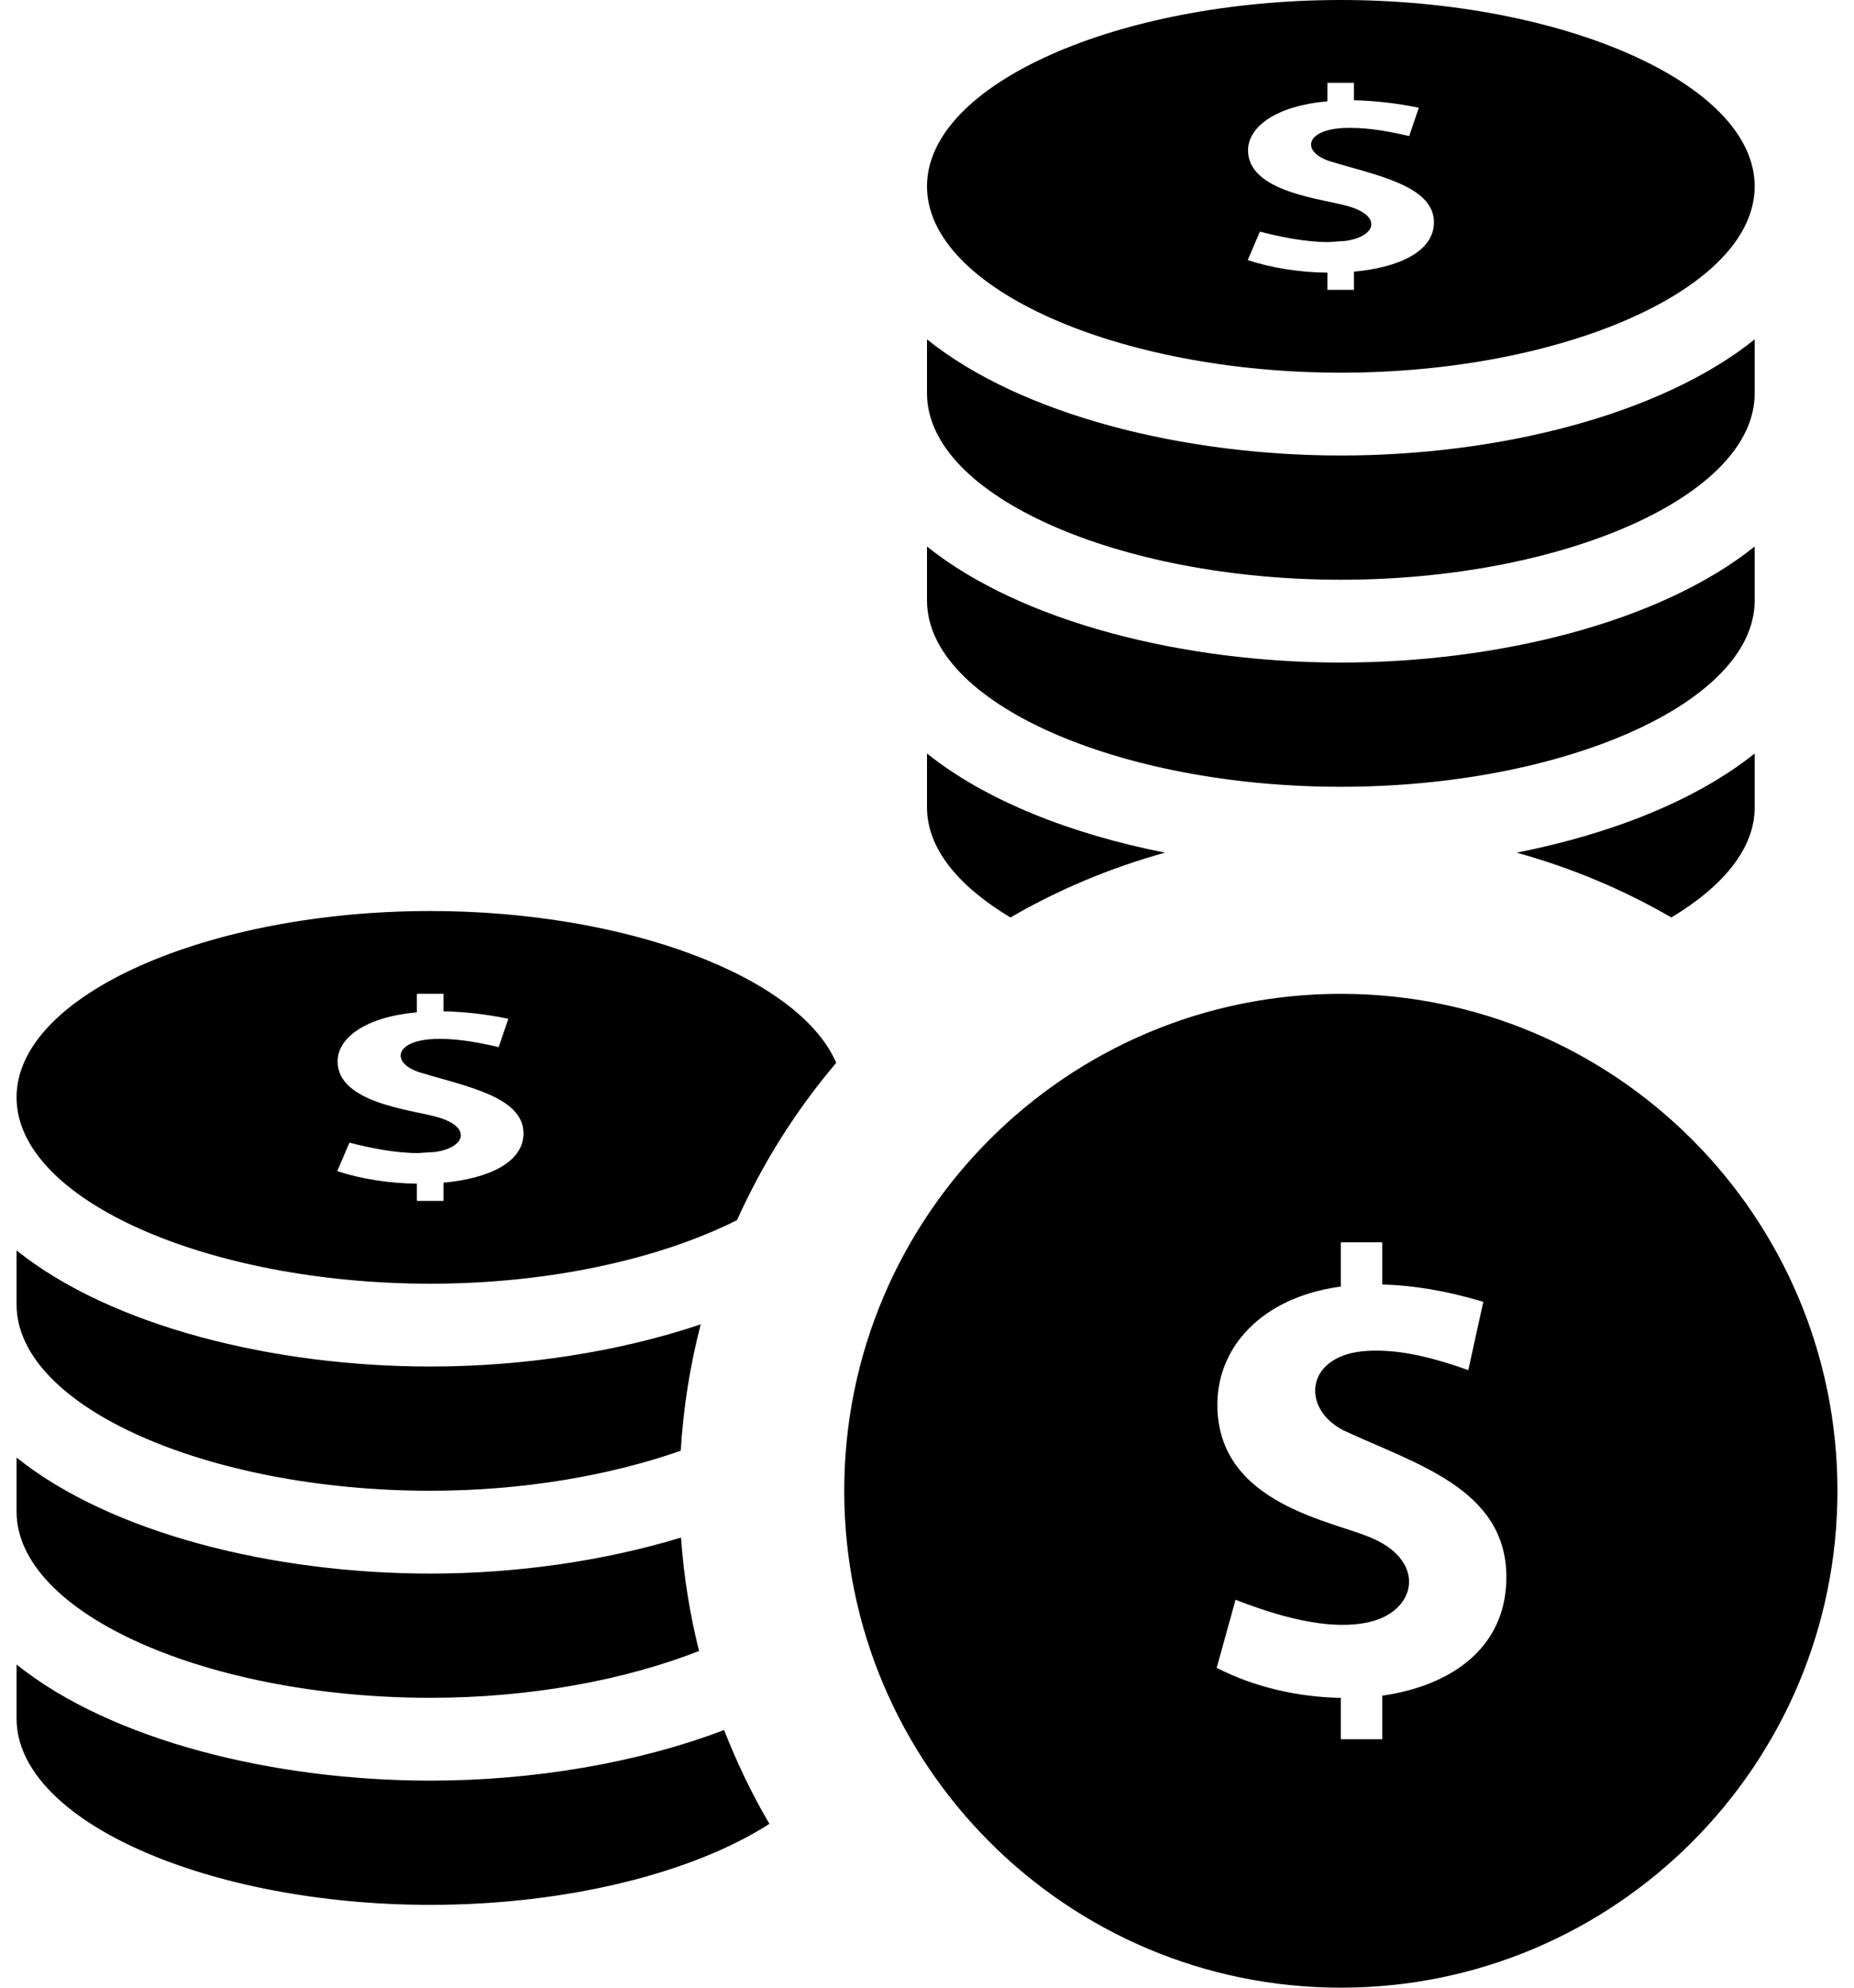 <svg width="56" height="60" viewBox="0 0 56 60" fill="none" xmlns="http://www.w3.org/2000/svg">
<path d="M40.5 30C32.218 30 25.5 36.718 25.5 45C25.5 53.282 32.218 60 40.5 60C48.782 60 55.5 53.282 55.5 45C55.5 36.718 48.782 30 40.5 30ZM41.75 51.185V52.5H40.5V51.252C39.205 51.23 37.867 50.922 36.75 50.345L37.32 48.29C38.515 48.755 40.105 49.248 41.35 48.965C42.785 48.64 43.08 47.163 41.492 46.453C40.33 45.91 36.77 45.447 36.77 42.398C36.77 40.695 38.07 39.167 40.5 38.835V37.5H41.75V38.773C42.655 38.797 43.67 38.955 44.803 39.297L44.35 41.358C43.39 41.02 42.33 40.715 41.295 40.778C39.435 40.885 39.27 42.498 40.57 43.172C42.71 44.178 45.5 44.922 45.5 47.605C45.502 49.75 43.82 50.892 41.75 51.185ZM45.81 25.738C48.64 25.18 51.215 24.172 53 22.745V24.375C53 25.622 52.035 26.762 50.483 27.695C49.03 26.852 47.462 26.195 45.81 25.738ZM40.5 11.25C47.182 11.25 53 8.732 53 5.625C53 2.518 47.182 0 40.5 0C33.82 0 28 2.518 28 5.625C28 8.732 33.82 11.25 40.5 11.25ZM40.733 6.228C39.985 6.003 37.697 5.812 37.697 4.54C37.697 3.83 38.532 3.197 40.093 3.058V2.5H40.895V3.027C41.48 3.04 42.13 3.103 42.855 3.252L42.565 4.107C42.013 3.98 41.398 3.86 40.795 3.86L40.615 3.862C39.41 3.913 39.312 4.58 40.145 4.86C41.513 5.282 43.312 5.59 43.312 6.71C43.312 7.603 42.227 8.08 40.895 8.2V8.75H40.093V8.23C39.273 8.223 38.403 8.09 37.688 7.85L38.055 6.992C38.665 7.15 39.435 7.308 40.125 7.308L40.645 7.272C41.568 7.14 41.752 6.522 40.733 6.228ZM13 38.75C16.613 38.75 19.938 37.998 22.262 36.83C23.04 35.105 24.047 33.508 25.258 32.083C24.13 29.475 18.91 27.5 13 27.5C6.32 27.5 0.5 30.017 0.5 33.125C0.5 36.233 6.32 38.75 13 38.75ZM13.232 33.727C12.485 33.502 10.197 33.312 10.197 32.04C10.197 31.33 11.035 30.698 12.592 30.558V30H13.395V30.527C13.98 30.54 14.63 30.602 15.355 30.753L15.062 31.608C14.512 31.48 13.898 31.36 13.295 31.36L13.115 31.363C11.91 31.413 11.815 32.08 12.645 32.36C14.012 32.782 15.812 33.09 15.812 34.21C15.812 35.102 14.727 35.58 13.395 35.7V36.25H12.592V35.73C11.77 35.722 10.902 35.59 10.188 35.35L10.555 34.492C11.165 34.65 11.935 34.807 12.625 34.807L13.145 34.773C14.065 34.64 14.252 34.023 13.232 33.727ZM23.24 55.055C20.942 56.53 17.14 57.5 13 57.5C6.32 57.5 0.5 54.983 0.5 51.875V50.245C3.365 52.54 8.273 53.75 13 53.75C16.09 53.75 19.247 53.222 21.872 52.222C22.255 53.208 22.712 54.155 23.24 55.055ZM0.5 45.625V43.998C3.365 46.29 8.273 47.5 13 47.5C15.598 47.5 18.235 47.123 20.57 46.413C20.652 47.585 20.837 48.727 21.115 49.837C18.895 50.705 16.055 51.25 13 51.25C6.32 51.25 0.5 48.733 0.5 45.625ZM0.5 39.375V37.745C3.365 40.04 8.273 41.25 13 41.25C15.818 41.25 18.688 40.81 21.165 39.977C20.845 41.21 20.64 42.483 20.562 43.792C18.427 44.538 15.805 45 13 45C6.32 45 0.5 42.483 0.5 39.375ZM28 11.875V10.245C30.865 12.54 35.773 13.75 40.5 13.75C45.23 13.75 50.135 12.54 53 10.245V11.875C53 14.982 47.182 17.5 40.5 17.5C33.82 17.5 28 14.982 28 11.875ZM28 24.375V22.745C29.782 24.172 32.36 25.18 35.19 25.738C33.538 26.195 31.973 26.852 30.52 27.695C28.965 26.762 28 25.622 28 24.375ZM28 18.125V16.497C30.865 18.79 35.773 20 40.5 20C45.23 20 50.135 18.79 53 16.497V18.125C53 21.233 47.182 23.75 40.5 23.75C33.82 23.75 28 21.233 28 18.125Z" fill="black"/>
</svg>
